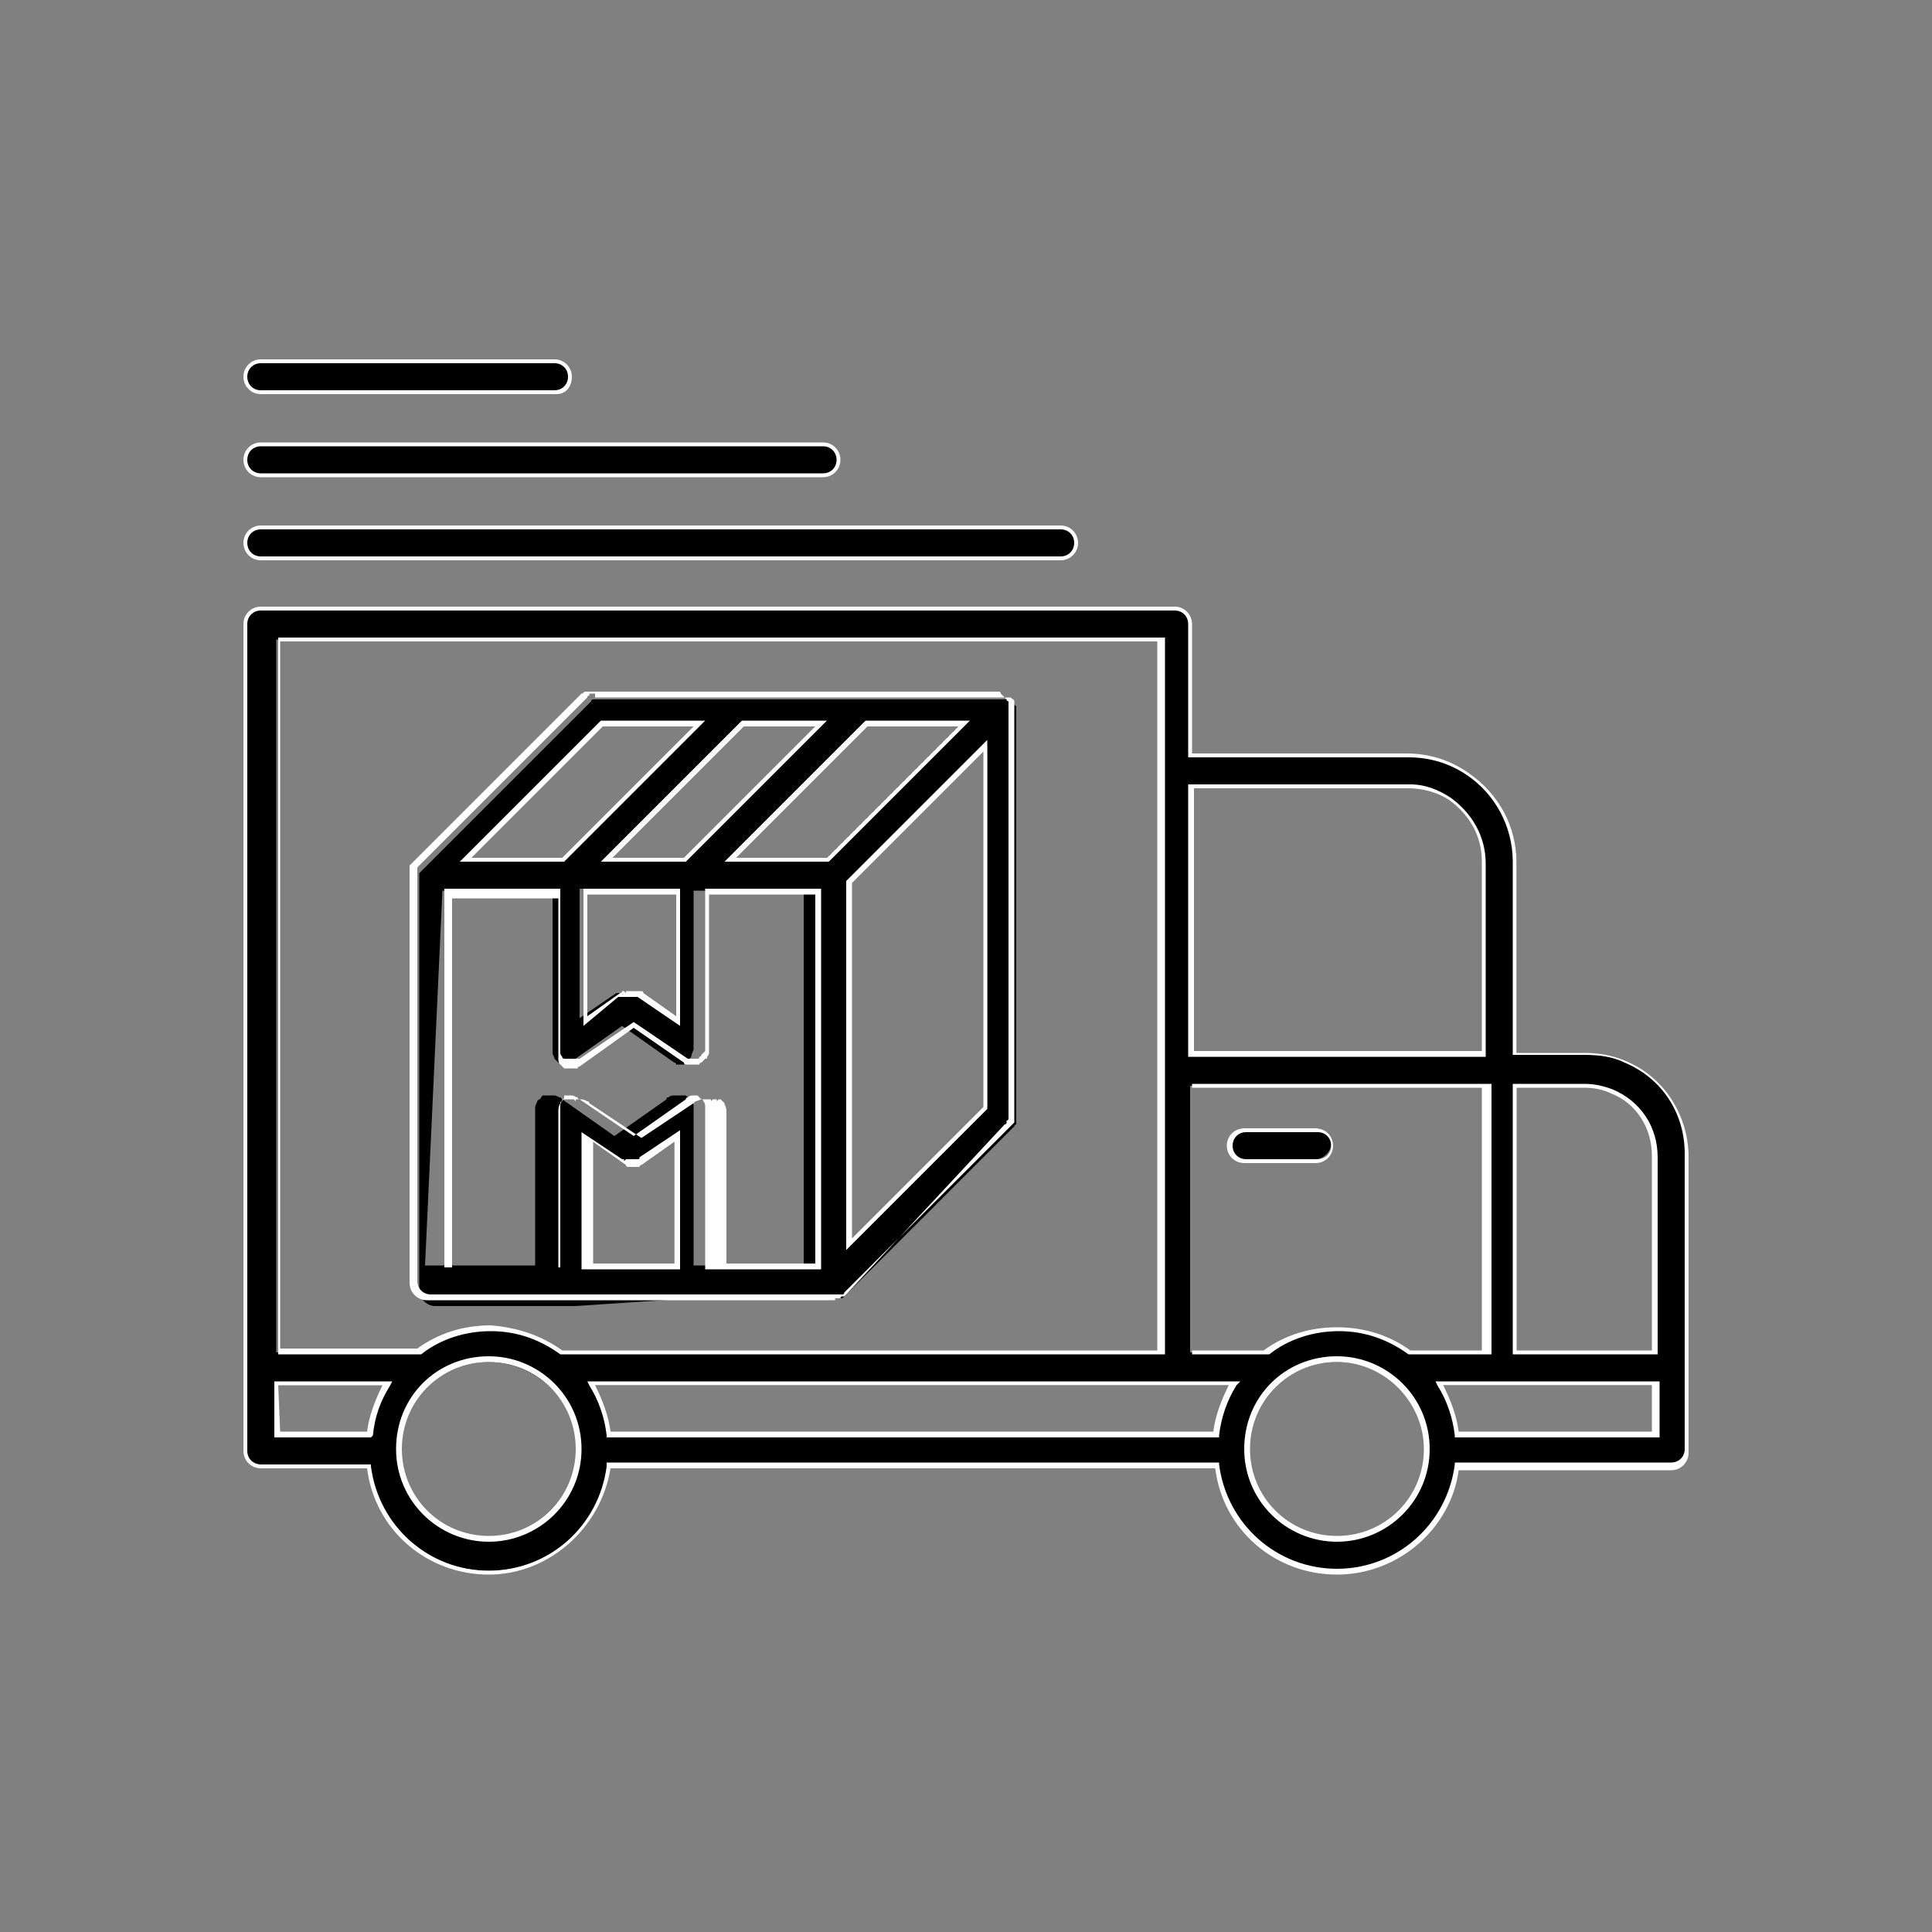 <?xml version="1.0" encoding="utf-8"?>
<!-- Generator: Adobe Illustrator 24.2.0, SVG Export Plug-In . SVG Version: 6.00 Build 0)  -->
<svg version="1.1" id="Layer_1" xmlns="http://www.w3.org/2000/svg" xmlns:xlink="http://www.w3.org/1999/xlink" x="0px" y="0px"
	 viewBox="0 0 100 100" style="enable-background:new 0 0 100 100;" xml:space="preserve">
<rect x="0" y="0" width="100" height="100" fill="#808080" stroke="none"/>
<style type="text/css">
	.st0{fill:#FFFFFF;}
</style>
<g>
	<g>
		<path d="M87.3,59.8C87.3,59.8,87.3,59.8,87.3,59.8c0-2.2-1.3-4-3.2-4.8c-0.6-0.3-1.3-0.4-2-0.4h-3.6v-9.9c0,0,0,0,0,0
			c0-1.9-1-3.6-2.5-4.6c-0.9-0.6-2-1-3.1-1H61.6v-6.8c0-0.4-0.4-0.8-0.8-0.8H13.5c-0.4,0-0.8,0.4-0.8,0.8v38.5v4.2
			c0,0.4,0.4,0.8,0.8,0.8h5.6c0.4,3.1,3,5.5,6.2,5.5c3.2,0,5.8-2.4,6.2-5.5H63c0.4,3.1,3,5.5,6.2,5.5s5.8-2.4,6.2-5.5h11.1
			c0.4,0,0.8-0.4,0.8-0.8v-4.2c0,0,0,0,0,0V59.8z M72.9,70c-1-0.8-2.3-1.2-3.7-1.2c-1.4,0-2.7,0.5-3.7,1.2h-3.9V56.2h15.2V70H72.9z
			 M63,74.3H31.5c-0.1-1-0.5-1.8-1-2.6h30.2h3.2C63.4,72.4,63.1,73.3,63,74.3z M21.6,70h-7.3V33.1H60v6.8c0,0,0,0,0,0c0,0,0,0,0,0
			v15.4c0,0,0,0,0,0s0,0,0,0V70H29c-1-0.8-2.3-1.2-3.7-1.2C23.9,68.8,22.6,69.2,21.6,70z M82,56.2C82,56.2,82,56.2,82,56.2
			c0.5,0,1,0.1,1.4,0.3c1.3,0.6,2.2,1.8,2.2,3.3V70h-7.2V56.2H82z M72.9,40.7C72.9,40.7,72.9,40.7,72.9,40.7c0.8,0,1.6,0.2,2.2,0.7
			c1,0.7,1.7,1.9,1.7,3.3v9.9H61.6V40.7L72.9,40.7L72.9,40.7z M14.3,71.6h5.7c-0.5,0.8-0.8,1.7-1,2.6h-4.8L14.3,71.6L14.3,71.6z
			 M25.3,79.7c-2.6,0-4.6-2.1-4.6-4.6c0-2.6,2.1-4.6,4.6-4.6s4.6,2.1,4.6,4.6C30,77.6,27.9,79.7,25.3,79.7z M69.2,79.7
			c-2.6,0-4.6-2.1-4.6-4.6c0-2.6,2.1-4.6,4.6-4.6c2.6,0,4.6,2.1,4.6,4.6c0,0,0,0,0,0c0,0,0,0,0,0C73.8,77.6,71.8,79.7,69.2,79.7z
			 M75.4,74.3c-0.1-1-0.5-1.8-1-2.6h3.2c0,0,0,0,0,0h8.1v2.6H75.4z"/>
		<path class="st0" d="M69.2,81.5c-3.2,0-5.9-2.3-6.3-5.5H31.6c-0.5,3.1-3.2,5.5-6.3,5.5c-3.2,0-5.9-2.3-6.3-5.5h-5.5
			c-0.5,0-0.9-0.4-0.9-0.9V32.3c0-0.5,0.4-0.9,0.9-0.9h47.3c0.5,0,0.9,0.4,0.9,0.9V39h11.1c1.1,0,2.2,0.3,3.2,1
			c1.6,1.1,2.5,2.8,2.5,4.7l0,9.8H82c0.7,0,1.4,0.1,2.1,0.4c2,0.8,3.3,2.8,3.3,5l0,15.3c0,0.5-0.4,0.9-0.9,0.9h-11
			C75.1,79.1,72.4,81.5,69.2,81.5z M31.4,75.7h31.7l0,0.1c0.4,3.1,3,5.4,6.1,5.4s5.7-2.3,6.1-5.4l0-0.1h11.2c0.4,0,0.7-0.3,0.7-0.7
			l0-15.3c0-2.1-1.2-3.9-3.1-4.7c-0.6-0.3-1.3-0.4-2-0.4h-3.8v-10c0-1.8-0.9-3.5-2.4-4.5c-0.9-0.6-1.9-0.9-3-0.9H61.5v-6.9
			c0-0.4-0.3-0.7-0.7-0.7H13.5c-0.4,0-0.7,0.3-0.7,0.7v42.8c0,0.4,0.3,0.7,0.7,0.7h5.7l0,0.1c0.4,3.1,3,5.4,6.1,5.4
			c3.1,0,5.7-2.3,6.1-5.4L31.4,75.7z M69.2,79.8c-2.6,0-4.8-2.1-4.8-4.8s2.1-4.8,4.8-4.8c2.6,0,4.8,2.1,4.8,4.8
			C74,77.7,71.8,79.8,69.2,79.8z M69.2,70.5c-2.5,0-4.5,2-4.5,4.5s2,4.5,4.5,4.5c2.5,0,4.5-2,4.5-4.5C73.7,72.6,71.7,70.5,69.2,70.5
			z M25.3,79.8c-2.6,0-4.8-2.1-4.8-4.8s2.1-4.8,4.8-4.8c2.6,0,4.8,2.1,4.8,4.8S27.9,79.8,25.3,79.8z M25.3,70.5
			c-2.5,0-4.5,2-4.5,4.5s2,4.5,4.5,4.5c2.5,0,4.5-2,4.5-4.5S27.8,70.5,25.3,70.5z M85.8,74.4H75.3l0-0.1c-0.1-0.9-0.4-1.8-0.9-2.6
			l-0.1-0.2h11.6V74.4z M75.5,74.1h10v-2.4H74.7C75.1,72.5,75.4,73.3,75.5,74.1z M63.1,74.4H31.4l0-0.1c-0.1-0.9-0.4-1.8-0.9-2.6
			l-0.1-0.2h33.8L64,71.7c-0.5,0.8-0.8,1.7-0.9,2.6L63.1,74.4z M31.6,74.1h31.2c0.1-0.8,0.4-1.6,0.8-2.4H30.8
			C31.2,72.5,31.5,73.3,31.6,74.1z M19.2,74.4h-5v-2.9h6.1l-0.1,0.2c-0.5,0.8-0.8,1.6-0.9,2.6L19.2,74.4z M14.5,74.1H19
			c0.1-0.8,0.4-1.6,0.8-2.4h-5.4L14.5,74.1z M60.1,70.1H29l0,0c-1.1-0.8-2.3-1.2-3.6-1.2c0,0,0,0,0,0c-1.3,0-2.6,0.4-3.6,1.2l0,0
			h-7.4V33h45.9V70.1z M29.1,69.9h30.8V33.2H14.5v36.6h7.1c1.1-0.8,2.4-1.2,3.8-1.2c0,0,0,0,0,0C26.7,68.7,28,69.1,29.1,69.9z
			 M85.8,70.1h-7.5V56.1H82c0.5,0,1,0.1,1.5,0.3c1.4,0.6,2.3,1.9,2.3,3.5V70.1z M78.5,69.9h7V59.8c0-1.4-0.8-2.7-2.1-3.2
			c-0.4-0.2-0.9-0.3-1.4-0.3h-3.5V69.9z M76.9,70.1h-4l0,0c-1.1-0.8-2.3-1.2-3.6-1.2s-2.6,0.4-3.6,1.2l0,0h-4V56.1h15.5V70.1z
			 M73,69.9h3.7V56.3h-15v13.6h3.7c1.1-0.8,2.4-1.2,3.8-1.2S71.9,69.1,73,69.9z M76.9,54.7H61.5V40.6l11.5,0c0.8,0,1.5,0.3,2.1,0.7
			c1.1,0.8,1.8,2,1.8,3.4V54.7z M61.7,54.4h15v-9.8c0-1.3-0.6-2.4-1.7-3.2c-0.6-0.4-1.4-0.6-2.1-0.6l-11.1,0V54.4z"/>
	</g>
	<g>
		<path d="M68.1,58.4h-3.7c-0.5,0-0.8,0.4-0.8,0.8c0,0.4,0.4,0.8,0.8,0.8h3.7c0.4,0,0.8-0.4,0.8-0.8C68.9,58.8,68.6,58.4,68.1,58.4z
			"/>
		<path class="st0" d="M68.1,60.2h-3.7c-0.5,0-0.9-0.4-0.9-0.9s0.4-0.9,0.9-0.9h3.7c0.5,0,0.9,0.4,0.9,0.9S68.6,60.2,68.1,60.2z
			 M64.5,58.6c-0.4,0-0.7,0.3-0.7,0.7s0.3,0.7,0.7,0.7h3.7c0.4,0,0.7-0.3,0.7-0.7s-0.3-0.7-0.7-0.7H64.5z"/>
	</g>
	<g>
		<path d="M35.8,67.2h7.3c0,0,0,0,0,0c0,0,0.1,0,0.1,0c0,0,0.1,0,0.1,0c0,0,0,0,0.1,0c0,0,0.1,0,0.1,0c0,0,0,0,0.1,0
			c0,0,0.1-0.1,0.1-0.1l8.7-8.7c0,0,0.1-0.1,0.1-0.1c0,0,0,0,0,0c0,0,0-0.1,0.1-0.1c0,0,0,0,0-0.1c0,0,0-0.1,0-0.1c0,0,0-0.1,0-0.1
			c0,0,0,0,0,0v-21c0,0,0,0,0,0c0,0,0-0.1,0-0.1c0,0,0-0.1,0-0.1c0,0,0,0,0-0.1c0,0,0-0.1-0.1-0.1c0,0,0,0,0,0
			c-0.1-0.1-0.1-0.2-0.2-0.2c0,0,0,0,0,0c0,0-0.1,0-0.1-0.1c0,0,0,0,0,0c0,0-0.1,0-0.1,0c0,0,0,0-0.1,0c0,0-0.1,0-0.1,0h-21
			c0,0-0.1,0-0.1,0c0,0,0,0,0,0c0,0-0.1,0-0.1,0c0,0,0,0,0,0c0,0-0.1,0-0.1,0.1c0,0,0,0,0,0c0,0-0.1,0.1-0.1,0.1l-8.7,8.7
			c0,0,0,0,0,0c0,0-0.1,0.1-0.1,0.1c0,0,0,0,0,0.1c0,0,0,0,0,0.1c0,0,0,0.1,0,0.1c0,0,0,0,0,0.1c0,0.1,0,0.1,0,0.2v21
			c0,0.4,0.4,0.8,0.8,0.8h7.3L35.8,67.2L35.8,67.2z M30.3,65.5v-6.7l1.9,1.3l0,0c0,0,0.1,0,0.1,0.1c0,0,0,0,0,0c0,0,0,0,0.1,0
			c0,0,0,0,0,0c0,0,0,0,0.1,0c0,0,0,0,0,0c0,0,0.1,0,0.1,0c0,0,0,0,0,0l0,0c0,0,0,0,0,0c0,0,0,0,0,0c0,0,0.1,0,0.1,0c0,0,0,0,0,0
			c0,0,0,0,0.1,0c0,0,0,0,0,0c0,0,0,0,0.1,0c0,0,0,0,0,0c0,0,0.1,0,0.1-0.1l0,0l1.9-1.3v6.7H30.3z M33.1,51.5
			C33.1,51.5,33.1,51.5,33.1,51.5C33.1,51.5,33,51.5,33.1,51.5c-0.1-0.1-0.1-0.1-0.2-0.1c0,0-0.1,0-0.1,0c0,0-0.1,0-0.1,0
			c0,0,0,0-0.1,0c0,0-0.1,0-0.1,0c0,0-0.1,0-0.1,0c0,0-0.1,0-0.1,0c0,0,0,0-0.1,0c0,0-0.1,0-0.1,0c0,0,0,0-0.1,0c0,0-0.1,0-0.1,0
			c0,0,0,0,0,0l-1.9,1.3v-6.7H35v6.7L33.1,51.5z M31.2,37.4h5l-7.1,7.1h-5L31.2,37.4z M42.5,37.4l-7.1,7.1h-4l7.1-7.1H42.5z
			 M44.8,37.4h5l-7.1,7.1h-5L44.8,37.4z M51,57.3L44,64.4V45.7l7.1-7.1V57.3z M22.9,46.1h5.7v8.2c0,0,0,0,0,0c0,0.1,0,0.1,0,0.2
			c0,0.1,0.1,0.2,0.1,0.3c0,0,0,0,0,0c0,0,0.1,0.1,0.1,0.1c0,0,0,0,0,0c0,0,0.1,0.1,0.1,0.1c0,0,0,0,0,0c0,0,0.1,0,0.1,0.1
			c0,0,0,0,0,0c0,0,0.1,0,0.1,0c0,0,0,0,0,0c0,0,0.1,0,0.1,0h0l0,0l0,0c0,0,0.1,0,0.1,0c0,0,0,0,0,0c0,0,0.1,0,0.1,0c0,0,0,0,0,0
			c0,0,0.1,0,0.1-0.1c0,0,0,0,0,0c0,0,0,0,0,0l2.7-1.9l2.7,1.9c0,0,0,0,0,0c0,0,0,0,0,0c0,0,0.1,0,0.1,0.1c0,0,0,0,0,0
			c0,0,0.1,0,0.1,0c0,0,0,0,0,0c0,0,0.1,0,0.1,0l0,0l0,0c0,0,0,0,0,0c0,0,0.1,0,0.1,0c0,0,0,0,0,0c0,0,0.1,0,0.1,0c0,0,0,0,0,0
			c0,0,0.1,0,0.1-0.1c0,0,0,0,0,0c0,0,0.1-0.1,0.1-0.1c0,0,0,0,0,0c0,0,0.1-0.1,0.1-0.1c0,0,0,0,0,0c0,0,0.1-0.1,0.1-0.2
			c0-0.1,0.1-0.2,0.1-0.3c0,0,0,0,0,0v-8.2h5.7v19.4h-5.7v-8.2c0,0,0,0,0,0c0-0.1,0-0.2-0.1-0.3c0-0.1,0-0.1-0.1-0.1c0,0,0,0,0,0
			c0,0,0,0,0,0c0,0,0-0.1-0.1-0.1c0,0,0,0-0.1-0.1c0,0,0,0-0.1,0c0,0,0,0-0.1,0c0,0,0,0-0.1,0c0,0-0.1,0-0.1,0c0,0,0,0-0.1,0
			c0,0-0.1,0-0.1,0c0,0,0,0,0,0c0,0,0,0,0,0c-0.1,0-0.2,0-0.3,0.1c-0.1,0-0.1,0-0.1,0.1c0,0,0,0,0,0l-2.7,1.9l-2.7-1.9c0,0,0,0,0,0
			c0,0-0.1-0.1-0.1-0.1c-0.1,0-0.2-0.1-0.3-0.1c0,0,0,0,0,0c0,0,0,0,0,0c0,0-0.1,0-0.1,0c0,0,0,0-0.1,0c0,0-0.1,0-0.1,0
			c0,0,0,0-0.1,0c0,0-0.1,0-0.1,0c0,0,0,0-0.1,0c0,0,0,0-0.1,0.1c0,0,0,0.1-0.1,0.1c0,0,0,0,0,0c0,0,0,0,0,0c0,0-0.1,0.1-0.1,0.1
			c0,0.1-0.1,0.2-0.1,0.3c0,0,0,0,0,0v8.2h-5.7L22.9,46.1L22.9,46.1z"/>
		<path class="st0" d="M43.1,67.3h-21c-0.5,0-0.9-0.4-0.9-0.9v-21c0-0.1,0-0.1,0-0.2c0,0,0,0,0-0.1l0.1,0l-0.1,0c0,0,0,0,0-0.1
			c0,0,0-0.1,0-0.1c0,0,0-0.1,0-0.1c0,0,0.1-0.1,0.1-0.1l8.7-8.7c0,0,0.1-0.1,0.1-0.1c0.1,0,0.1-0.1,0.2-0.1l0,0c0,0,0.1,0,0.1,0
			l0,0c0,0,0.1,0,0.1,0h21c0,0,0.1,0,0.1,0l0,0.1l0-0.1c0,0,0,0,0,0c0,0,0.1,0,0.1,0c0,0,0,0,0,0c0,0,0.1,0,0.1,0.1l0,0
			c0.1,0.1,0.2,0.2,0.3,0.3v0l0,0c0,0,0,0.1,0.1,0.1c0,0,0,0,0,0.1l0,0c0,0,0,0.1,0,0.1c0,0,0,0.1,0,0.1c0,0,0,0,0,0l0,21.1
			c0,0.1,0,0.1,0,0.1c0,0,0,0.1,0,0.1l-0.1,0l0.1,0c0,0,0,0,0,0c0,0,0,0.1-0.1,0.1l0,0.1c0,0.1-0.1,0.1-0.1,0.1L43.8,67
			c0,0-0.1,0.1-0.1,0.1c0,0,0,0-0.1,0c0,0-0.1,0-0.1,0.1c0,0,0,0-0.1,0l-0.1,0c0,0,0,0-0.1,0C43.3,67.3,43.2,67.3,43.1,67.3
			C43.2,67.3,43.2,67.3,43.1,67.3z M30.8,35.9c0,0-0.1,0-0.1,0c-0.1,0-0.1,0-0.1,0c-0.1,0-0.1,0-0.1,0.1c-0.1,0-0.1,0.1-0.1,0.1
			l-8.7,8.7c0,0-0.1,0.1-0.1,0.1l0,0.1c0,0,0,0,0,0.1c0,0,0,0,0,0l0,0.1c0,0,0,0.1,0,0.1v21c0,0.4,0.3,0.7,0.7,0.7h21c0,0,0,0,0,0
			c0,0,0.1,0,0.1,0c0,0,0,0,0,0l0.1,0c0.1,0,0.1,0,0.1,0l0,0c0.1,0,0.1-0.1,0.1-0.1l8.7-8.7c0,0,0.1-0.1,0.1-0.1l0,0
			c0,0,0-0.1,0-0.1l0-0.1c0,0,0-0.1,0-0.1c0,0,0-0.1,0-0.1l0-21.1c0,0,0,0,0,0c0,0,0-0.1,0-0.1c0,0,0,0,0,0l0-0.1c0,0,0-0.1,0-0.1
			c0,0,0,0,0,0c0-0.1-0.1-0.1-0.2-0.2l0,0c0,0-0.1,0-0.1,0c0,0,0,0,0,0c0,0-0.1,0-0.1,0l-0.1,0c0,0,0,0-0.1,0H30.8z M42.5,65.7h-6
			v-8.4c0-0.1,0-0.2-0.1-0.3c0,0,0-0.1-0.1-0.1l0,0c0,0,0,0,0,0c0,0,0,0-0.1-0.1c0,0,0,0,0,0l-0.1-0.1c0,0,0,0,0,0l-0.1,0
			c0,0,0,0,0,0l0,0c0,0,0,0,0,0c0,0-0.1,0-0.1,0l0,0c0,0,0,0,0,0c-0.1,0-0.2,0-0.3,0.1c0,0-0.1,0-0.1,0.1l0,0l-2.7,1.9l-2.8-1.9
			c0,0-0.1,0-0.1-0.1c-0.1,0-0.2-0.1-0.3-0.1c0,0,0,0,0,0c0,0-0.1,0-0.1,0l-0.1,0c0,0-0.1,0-0.1,0c0,0,0,0-0.1,0l0,0c0,0,0,0,0,0
			c0,0,0,0,0,0l0,0c0,0,0,0,0,0c0,0,0,0,0,0.1c0,0,0,0,0,0h0c0,0,0,0,0,0c0,0,0,0.1-0.1,0.1c0,0.1-0.1,0.2-0.1,0.3v8.4h-6V46h6v8.4
			c0,0,0,0.1,0,0.1c0,0.1,0.1,0.2,0.1,0.2l0,0c0,0,0,0.1,0.1,0.1l0,0c0,0,0,0,0.1,0h0l0,0c0,0,0,0,0.1,0c0.1,0,0.1,0,0.1,0
			c0.1,0,0.2,0,0.3,0l0,0c0,0,0.1,0,0.1,0l0,0c0,0,0.1,0,0.1,0l0,0l2.8-1.9l2.8,1.9c0,0,0.1,0,0.1,0l0,0.1l0-0.1c0,0,0.1,0,0.1,0
			l0,0c0.1,0,0.2,0,0.2,0c0.1,0,0.1,0,0.1,0l0,0c0,0,0.1,0,0.1-0.1l0,0c0,0,0.1,0,0.1-0.1l0,0c0,0,0,0,0.1-0.1l0,0
			c0,0,0.1-0.1,0.1-0.1c0-0.1,0-0.2,0-0.3V46h6V65.7z M36.7,65.4h5.5V46.3h-5.5v8.1c0,0.1,0,0.2-0.1,0.3c0,0.1,0,0.1-0.1,0.1v0l0,0
			c0,0-0.1,0.1-0.1,0.1l0,0c0,0-0.1,0.1-0.1,0.1l0,0c0,0-0.1,0-0.1,0.1l0,0c0,0-0.1,0-0.2,0l0,0c-0.1,0-0.2,0-0.3,0c0,0,0,0,0,0
			c0,0-0.1,0-0.1,0c0,0,0,0-0.1,0c0,0-0.1,0-0.1-0.1h0l0,0l-2.6-1.8L30,55.2c-0.1,0-0.1,0.1-0.1,0.1l0,0c0,0-0.1,0-0.1,0
			c0,0,0,0,0,0c-0.1,0-0.2,0-0.3,0l0,0l0,0c-0.1,0-0.1,0-0.2,0c0,0,0,0,0,0c0,0-0.1,0-0.1,0h0l0,0c0,0-0.1-0.1-0.1-0.1l0,0
			c0,0-0.1-0.1-0.1-0.1l0,0c-0.1-0.1-0.1-0.2-0.1-0.3c0-0.1,0-0.1,0-0.2v-8.1h-5.5v19.1h5.5v-8.1c0-0.1,0-0.2,0.1-0.4
			c0,0,0-0.1,0.1-0.1v0l0,0c0,0,0,0,0,0l0,0c0,0,0-0.1,0.1-0.1c0,0,0,0,0.1,0l0.1,0.1l-0.1-0.1c0,0,0,0,0.1,0c0,0,0,0,0.1,0
			c0,0,0.1,0,0.1,0c0,0,0.1,0,0.1,0l0.1,0.1l0-0.1c0,0,0,0,0.1,0c0,0,0.1,0,0.1,0c0,0,0,0,0,0c0.1,0,0.2,0,0.4,0.1
			c0,0,0.1,0,0.1,0.1h0l2.7,1.8l2.7-1.8c0,0,0.1-0.1,0.1-0.1c0.1,0,0.2-0.1,0.4-0.1l0,0c0,0,0.1,0,0.1,0c0,0,0,0,0.1,0v0.1l0-0.1
			c0,0,0.1,0,0.1,0l0.1,0l0,0.1l0.1-0.1c0,0,0,0,0.1,0l0.1,0l0,0.1l0.1-0.1c0,0,0,0,0.1,0c0,0,0,0,0.1,0.1l0,0c0,0,0,0,0,0l0,0
			c0,0,0.1,0.1,0.1,0.1c0,0.1,0.1,0.2,0.1,0.4V65.4z M35.1,65.7h-5v-7.1l2.1,1.4c0,0,0.1,0,0.1,0l0,0.1l0.1-0.1c0,0,0,0,0.1,0l0,0
			c0,0,0,0,0.1,0l0,0c0,0,0.1,0,0.2,0l0,0c0,0,0,0,0.1,0l0.1,0c0.1,0,0.1,0,0.1-0.1l2.1-1.4V65.7z M30.4,65.4h4.5v-6.3l-1.7,1.2
			c0,0-0.1,0-0.1,0.1l0,0l-0.1,0c0,0-0.1,0-0.1,0l0,0c-0.1,0-0.2,0-0.2,0l0,0c0,0-0.1,0-0.1,0l0,0c0,0-0.1,0-0.1,0c0,0,0,0,0,0
			c0,0-0.1,0-0.1-0.1l-1.7-1.2V65.4z M43.8,64.7V45.6l7.3-7.3v19.1l0,0L43.8,64.7z M44.1,45.7v18.4l6.8-6.8V38.9L44.1,45.7z
			 M30.2,53.1V46h5v7.1L33,51.6h0c0,0,0,0-0.1,0c0,0,0,0-0.1,0c0,0,0,0-0.1,0c0,0-0.1,0-0.1,0c0,0,0,0,0,0l0,0c0,0-0.1,0-0.1,0l0,0
			c0,0,0,0-0.1,0l-0.1,0c0,0,0,0-0.1,0l-0.1,0c0,0,0,0-0.1,0L30.2,53.1z M30.4,46.3v6.3l1.7-1.2c0,0,0.1,0,0.1-0.1l0.1,0.1l-0.1-0.1
			c0,0,0,0,0,0c0,0,0.1,0,0.1,0l0.1,0.1l0-0.1c0,0,0,0,0.1,0c0,0,0.1,0,0.1,0c0.1,0,0.1,0,0.2,0l0,0.1l0-0.1c0,0,0,0,0.1,0
			c0,0,0,0,0.1,0c0,0,0.1,0,0.1,0c0,0,0,0,0.1,0c0,0,0.1,0,0.1,0.1l-0.1,0.1l0.1-0.1l1.7,1.2v-6.3H30.4z M42.9,44.6h-5.4l7.3-7.3
			h5.4L42.9,44.6z M38.1,44.4h4.7l6.8-6.8h-4.7L38.1,44.4z M35.5,44.6h-4.4l7.3-7.3h4.4L35.5,44.6z M31.7,44.4h3.7l6.8-6.8h-3.7
			L31.7,44.4z M29.2,44.6h-5.4l7.3-7.3h5.4L29.2,44.6z M24.4,44.4h4.7l6.8-6.8h-4.7L24.4,44.4z"/>
	</g>
	<g>
		<path d="M13.5,28.9h41.4c0.4,0,0.8-0.4,0.8-0.8c0-0.4-0.4-0.8-0.8-0.8H13.5c-0.4,0-0.8,0.4-0.8,0.8C12.7,28.6,13.1,28.9,13.5,28.9
			z"/>
		<path class="st0" d="M54.9,29H13.5c-0.5,0-0.9-0.4-0.9-0.9c0-0.5,0.4-0.9,0.9-0.9h41.4c0.5,0,0.9,0.4,0.9,0.9
			C55.8,28.6,55.4,29,54.9,29z M13.5,27.4c-0.4,0-0.7,0.3-0.7,0.7c0,0.4,0.3,0.7,0.7,0.7h41.4c0.4,0,0.7-0.3,0.7-0.7
			c0-0.4-0.3-0.7-0.7-0.7H13.5z"/>
	</g>
	<g>
		<path d="M13.5,24.6h29.1c0.4,0,0.8-0.4,0.8-0.8c0-0.4-0.4-0.8-0.8-0.8H13.5c-0.4,0-0.8,0.4-0.8,0.8C12.7,24.2,13.1,24.6,13.5,24.6
			z"/>
		<path class="st0" d="M42.6,24.7H13.5c-0.5,0-0.9-0.4-0.9-0.9c0-0.5,0.4-0.9,0.9-0.9h29.1c0.5,0,0.9,0.4,0.9,0.9
			C43.5,24.3,43.1,24.7,42.6,24.7z M13.5,23.1c-0.4,0-0.7,0.3-0.7,0.7c0,0.4,0.3,0.7,0.7,0.7h29.1c0.4,0,0.7-0.3,0.7-0.7
			c0-0.4-0.3-0.7-0.7-0.7H13.5z"/>
	</g>
	<g>
		<path d="M13.5,20.3h15.2c0.4,0,0.8-0.4,0.8-0.8c0-0.4-0.4-0.8-0.8-0.8H13.5c-0.4,0-0.8,0.4-0.8,0.8C12.7,19.9,13.1,20.3,13.5,20.3
			z"/>
		<path class="st0" d="M28.8,20.4H13.5c-0.5,0-0.9-0.4-0.9-0.9s0.4-0.9,0.9-0.9h15.2c0.5,0,0.9,0.4,0.9,0.9S29.3,20.4,28.8,20.4z
			 M13.5,18.8c-0.4,0-0.7,0.3-0.7,0.7c0,0.4,0.3,0.7,0.7,0.7h15.2c0.4,0,0.7-0.3,0.7-0.7c0-0.4-0.3-0.7-0.7-0.7H13.5z"/>
	</g>
</g>
</svg>
